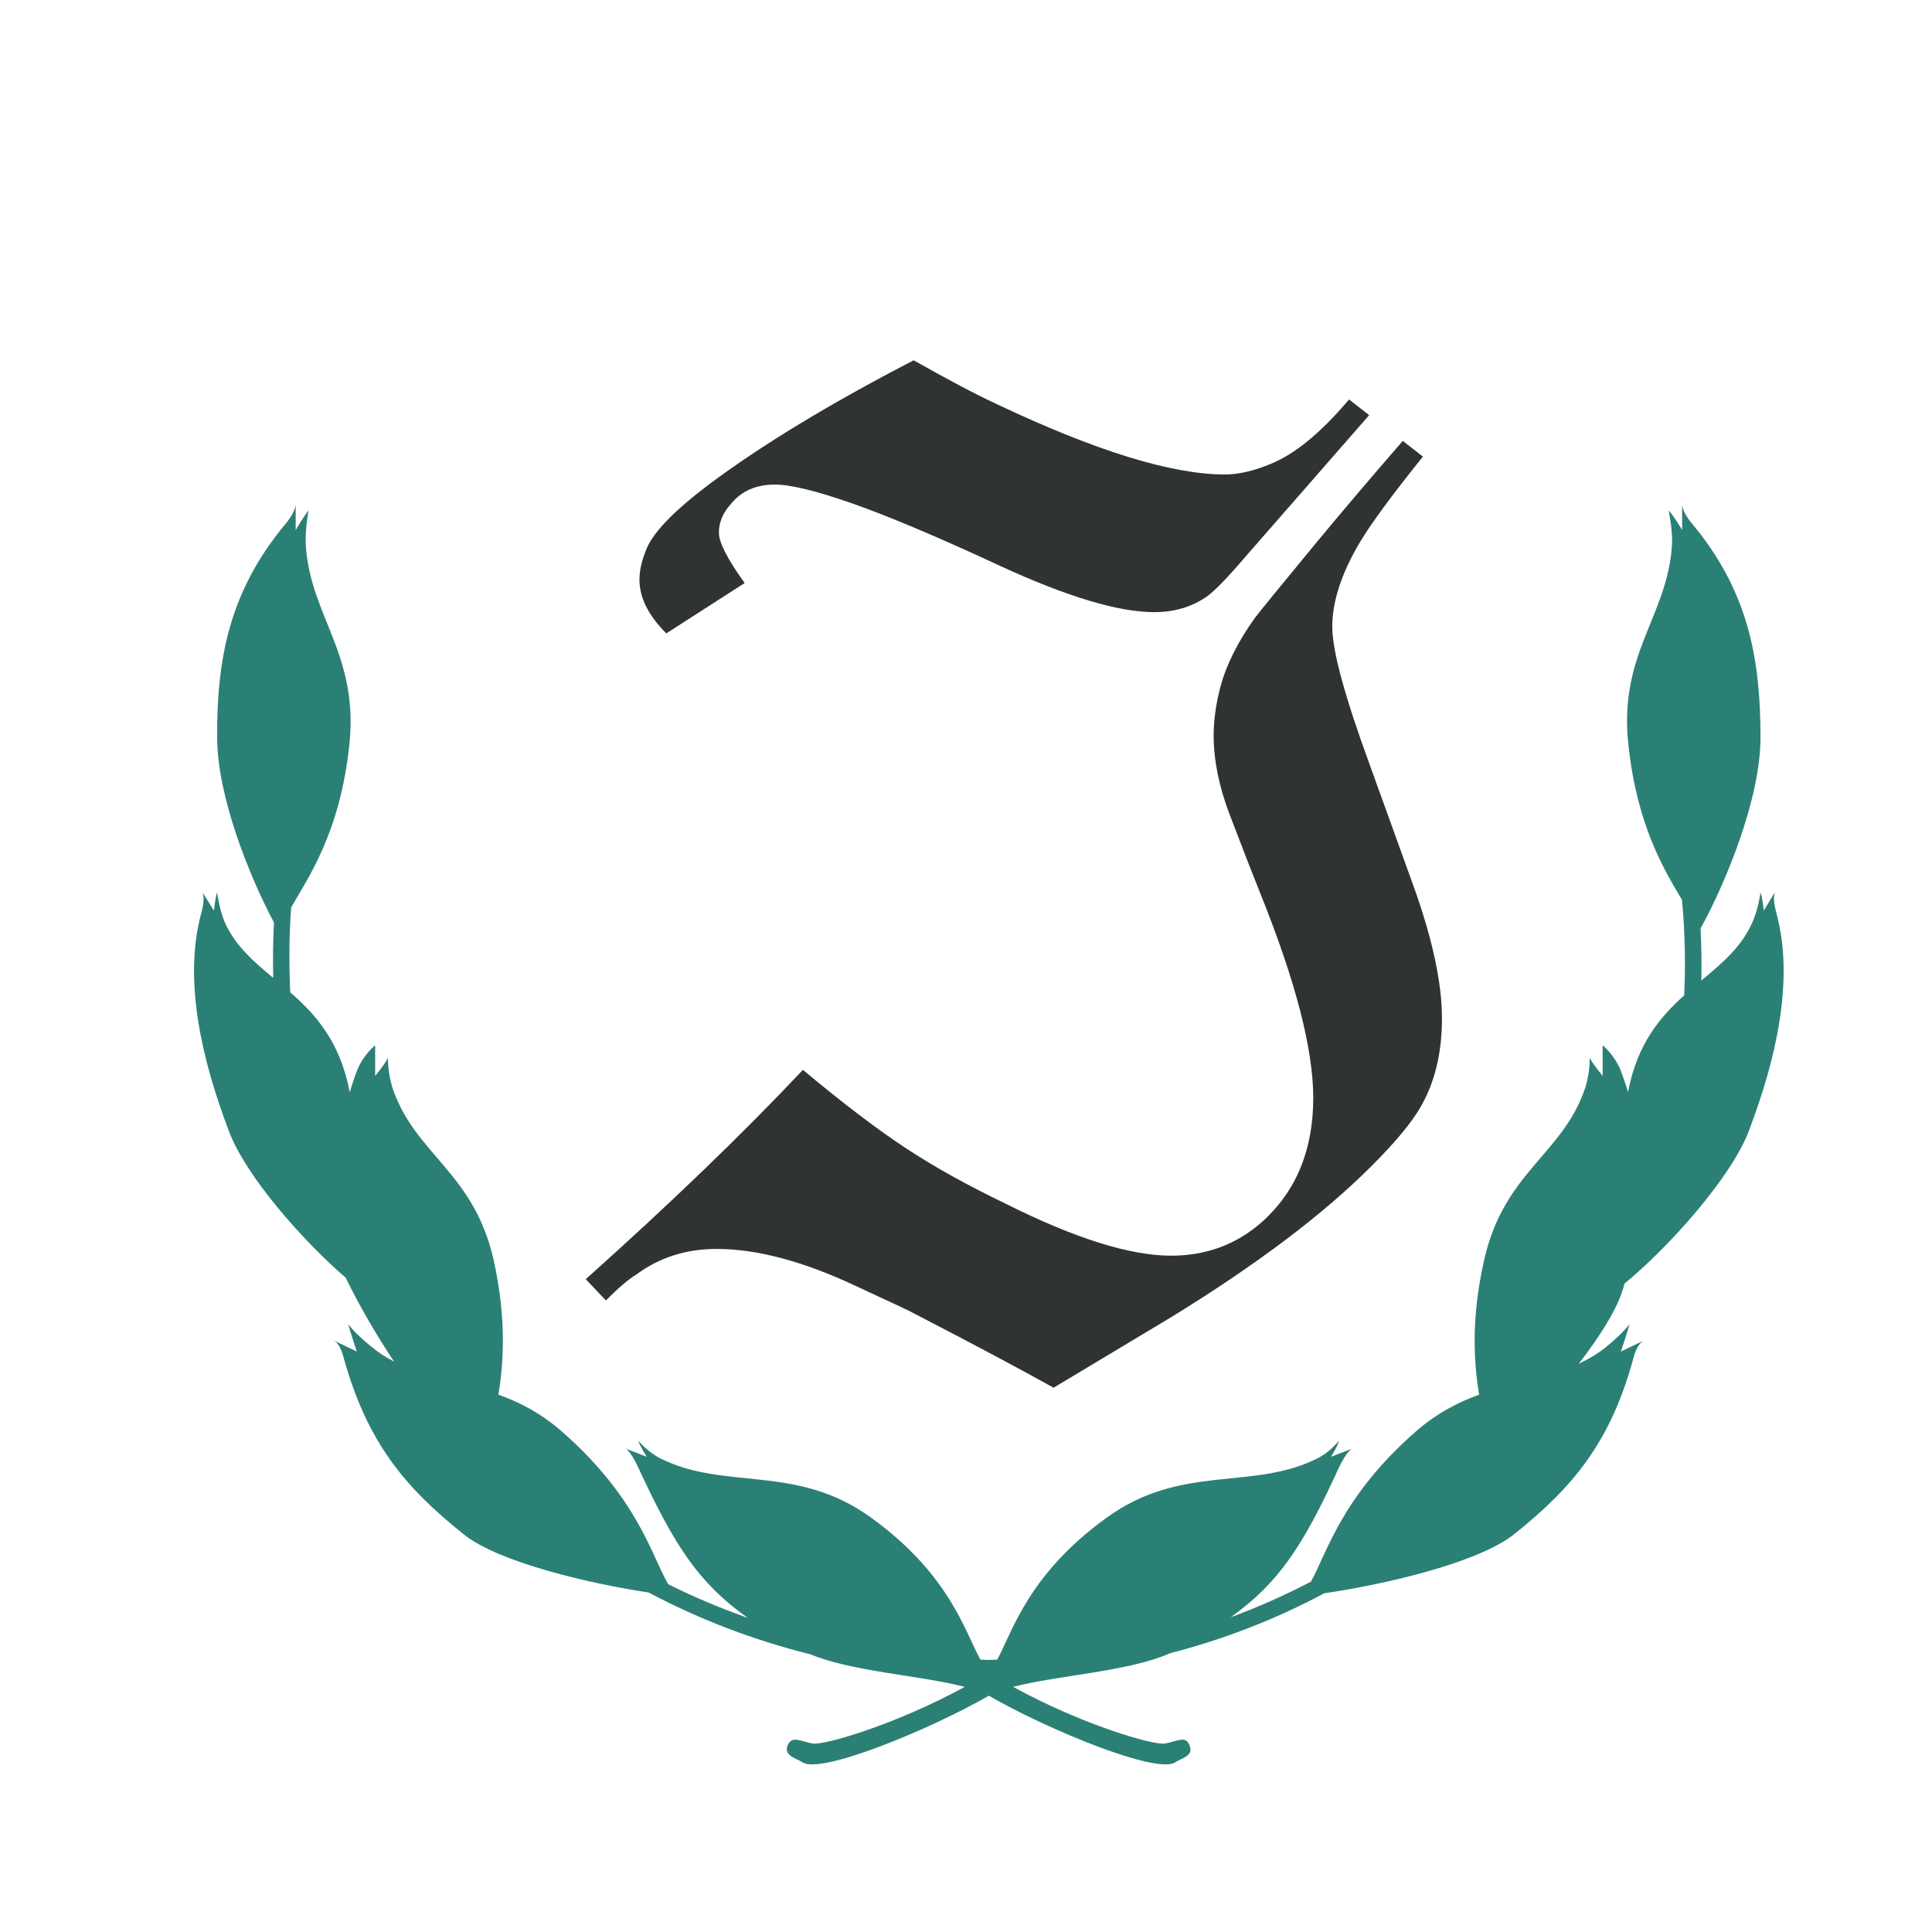 <?xml version="1.0" encoding="iso-8859-1"?>
<!-- Generator: Adobe Illustrator 13.0.0, SVG Export Plug-In . SVG Version: 6.00 Build 14948)  -->
<!DOCTYPE svg PUBLIC "-//W3C//DTD SVG 1.1//EN" "http://www.w3.org/Graphics/SVG/1.1/DTD/svg11.dtd">
<svg version="1.1" id="Layer_1" xmlns="http://www.w3.org/2000/svg" xmlns:xlink="http://www.w3.org/1999/xlink" x="0px" y="0px"
	 width="100px" height="100px" viewBox="0 0 100 100" enable-background="new 0 0 100 100" xml:space="preserve">
<g>
	<g>
		<path fill="#2B8075" d="M17.3,69.396c-0.093-0.058-0.167-0.079-0.167-0.079"/>
		<path fill="#2B8075" d="M91.956,47.302c-0.249-0.887-0.082-1.141-0.082-1.141l-0.582,0.977c0,0-0.057-0.641-0.169-0.951
			c0,0-0.085,0.753-0.388,1.477c-0.557,1.329-1.59,2.18-2.675,3.09c0.021-0.901,0.005-1.799-0.038-2.698
			c1.364-2.483,3.101-6.779,3.101-9.875c0-3.975-0.585-7.529-3.529-11.061c-0.585-0.697-0.527-1.056-0.527-1.056v1.367
			c0,0-0.447-0.754-0.696-1.008c0,0,0.224,1.06,0.167,1.836c-0.251,3.67-2.782,5.614-2.249,10.314
			c0.447,4.176,1.864,6.475,2.771,8.003c0.155,1.65,0.191,3.302,0.112,4.946c-1.236,1.11-2.4,2.473-2.883,4.895
			c-0.011,0.044-0.011,0.075-0.018,0.116c-0.12-0.39-0.247-0.782-0.403-1.173c-0.36-0.835-0.915-1.251-0.915-1.251v1.58
			c0,0-0.528-0.632-0.669-0.941c0,0,0.03,0.697-0.224,1.531c-1.164,3.5-4.225,4.359-5.248,8.973
			c-0.68,3.029-0.524,5.271-0.254,6.936c-1.068,0.389-2.163,0.934-3.281,1.911c-3.829,3.349-4.606,6.3-5.424,7.77
			c-1.352,0.7-2.732,1.32-4.152,1.839c2.475-1.767,3.743-3.677,5.604-7.75c0.39-0.834,0.67-0.972,0.67-0.972l-1.086,0.418
			c0,0,0.335-0.5,0.416-0.837c0,0-0.469,0.613-1.167,0.944c-3.334,1.644-7.004,0.254-10.837,3.029
			c-4.075,2.934-4.886,5.891-5.684,7.362c-0.149,0-0.295,0.016-0.441,0.016c-0.145,0-0.284-0.016-0.432-0.016
			c-0.808-1.475-1.605-4.429-5.675-7.362c-3.831-2.775-7.501-1.386-10.838-3.029c-0.695-0.331-1.194-0.944-1.194-0.944
			c0.107,0.337,0.443,0.837,0.443,0.837l-1.082-0.418c0,0,0.249,0.138,0.639,0.972c1.892,4.098,3.157,6.006,5.669,7.783
			c-1.4-0.5-2.777-1.067-4.116-1.741c-0.844-1.418-1.557-4.452-5.501-7.9c-1.119-0.98-2.219-1.526-3.291-1.914
			c0.269-1.664,0.423-3.905-0.238-6.933c-1.031-4.613-4.088-5.473-5.255-8.973c-0.249-0.834-0.223-1.531-0.223-1.531
			c-0.139,0.31-0.664,0.941-0.664,0.941v-1.58c0,0-0.557,0.416-0.918,1.251c-0.154,0.393-0.282,0.786-0.397,1.181
			c-0.008-0.046-0.016-0.08-0.023-0.124c-0.508-2.536-1.756-3.921-3.057-5.057c-0.064-1.465-0.062-2.928,0.049-4.396
			c0.869-1.521,2.523-3.857,3.008-8.391c0.505-4.701-1.998-6.645-2.249-10.314c-0.056-0.777,0.138-1.836,0.138-1.836
			c-0.22,0.254-0.664,1.008-0.664,1.008v-1.367c0,0,0.051,0.359-0.531,1.056c-2.946,3.532-3.558,7.086-3.532,11.061
			c0,2.972,1.601,7.047,2.939,9.569c-0.049,0.954-0.062,1.911-0.039,2.864c-1.033-0.858-1.997-1.689-2.539-2.951
			c-0.277-0.724-0.362-1.477-0.362-1.477c-0.11,0.31-0.164,0.951-0.164,0.951l-0.613-0.977c0,0,0.198,0.254-0.057,1.141
			c-0.918,3.447,0.031,7.53,1.446,11.256c0.857,2.298,3.812,5.66,6.042,7.578c0.731,1.503,1.575,2.944,2.501,4.339
			c-0.403-0.21-0.795-0.458-1.175-0.771c-0.893-0.724-1.198-1.167-1.198-1.167c0.084,0.336,0.444,1.418,0.444,1.418l-1.169-0.56
			c0.141,0.09,0.341,0.296,0.477,0.837c1.223,4.419,3.17,6.753,6.281,9.227c1.856,1.434,6.46,2.504,9.52,2.97
			c2.667,1.414,5.485,2.481,8.384,3.201c2.144,0.899,5.742,1.093,7.971,1.683c-3.573,1.954-7.278,3.033-7.863,2.932
			c-0.634-0.108-1.083-0.444-1.306,0.112c-0.195,0.526,0.443,0.641,0.777,0.861c0.947,0.639,6.645-1.724,9.646-3.449
			c2.97,1.726,8.696,4.088,9.642,3.449c0.335-0.221,0.972-0.335,0.75-0.861c-0.19-0.557-0.639-0.221-1.277-0.112
			c-0.608,0.102-4.294-0.978-7.861-2.932c2.278-0.604,6.005-0.79,8.123-1.744c2.764-0.71,5.446-1.744,7.985-3.101
			c3.052-0.446,7.838-1.539,9.764-3.009c3.113-2.474,5.06-4.808,6.253-9.227c0.147-0.528,0.346-0.739,0.491-0.831l-1.157,0.554
			c0,0,0.362-1.082,0.447-1.418c0,0-0.311,0.443-1.195,1.167c-0.464,0.379-0.944,0.651-1.431,0.882
			c1.095-1.42,2.007-2.849,2.315-3.965c0.016-0.059,0.029-0.117,0.044-0.177c2.241-1.834,5.499-5.449,6.434-7.886
			C91.931,54.832,92.875,50.749,91.956,47.302z"/>
		<line fill="#2B8075" x1="85.055" y1="69.401" x2="85.229" y2="69.316"/>
	</g>
	<g>
		<path fill="#303333" d="M72.607,22.821l1.043,0.813c-1.585,1.97-2.664,3.437-3.243,4.401c-0.968,1.62-1.449,3.09-1.449,4.403
			c0,1.236,0.639,3.59,1.91,7.065l2.259,6.258c1.006,2.779,1.509,5.099,1.509,6.952c0,1.777-0.369,3.303-1.101,4.575
			c-0.464,0.811-1.315,1.837-2.549,3.07c-2.512,2.513-5.968,5.118-10.369,7.821l-6.085,3.649c-1.586-0.888-3.978-2.165-7.184-3.824
			c-0.115-0.076-1.139-0.56-3.067-1.449c-2.706-1.271-5.101-1.91-7.186-1.91c-1.584,0-2.975,0.444-4.169,1.331
			c-0.388,0.234-0.911,0.677-1.565,1.334l-1.043-1.1c4.365-3.901,8.111-7.512,11.241-10.833c2.082,1.738,3.859,3.087,5.329,4.054
			c1.467,0.968,3.206,1.932,5.211,2.896c3.554,1.777,6.393,2.667,8.52,2.667c1.813,0,3.378-0.579,4.691-1.738
			c1.776-1.585,2.664-3.727,2.664-6.43c0-2.511-0.908-6.026-2.724-10.544c-0.541-1.35-1.079-2.743-1.621-4.17
			c-0.541-1.428-0.811-2.783-0.811-4.056c0-0.771,0.116-1.603,0.347-2.492c0.308-1.156,0.908-2.354,1.795-3.59
			c0.233-0.308,1.257-1.564,3.073-3.765C69.307,26.663,70.833,24.868,72.607,22.821z M69.826,20.677l1.042,0.811l-6.43,7.357
			c-0.89,1.044-1.546,1.721-1.969,2.029c-0.772,0.541-1.681,0.81-2.722,0.81c-1.854,0-4.501-0.792-7.94-2.375
			c-3.241-1.508-5.8-2.585-7.673-3.244c-1.875-0.657-3.215-0.984-4.026-0.984c-0.967,0-1.721,0.328-2.26,0.984
			c-0.426,0.464-0.638,0.964-0.638,1.508c0,0.5,0.444,1.37,1.333,2.605l-4.055,2.606c-0.928-0.926-1.39-1.852-1.39-2.78
			c0-0.503,0.133-1.062,0.403-1.68c0.387-0.849,1.448-1.931,3.187-3.244c2.742-2.047,6.275-4.191,10.602-6.43
			c1.777,1.003,3.203,1.757,4.287,2.26c5.135,2.434,9.075,3.649,11.818,3.649c0.694,0,1.464-0.174,2.315-0.523
			C66.987,23.537,68.357,22.416,69.826,20.677z"/>
	</g>
</g>
</svg>
